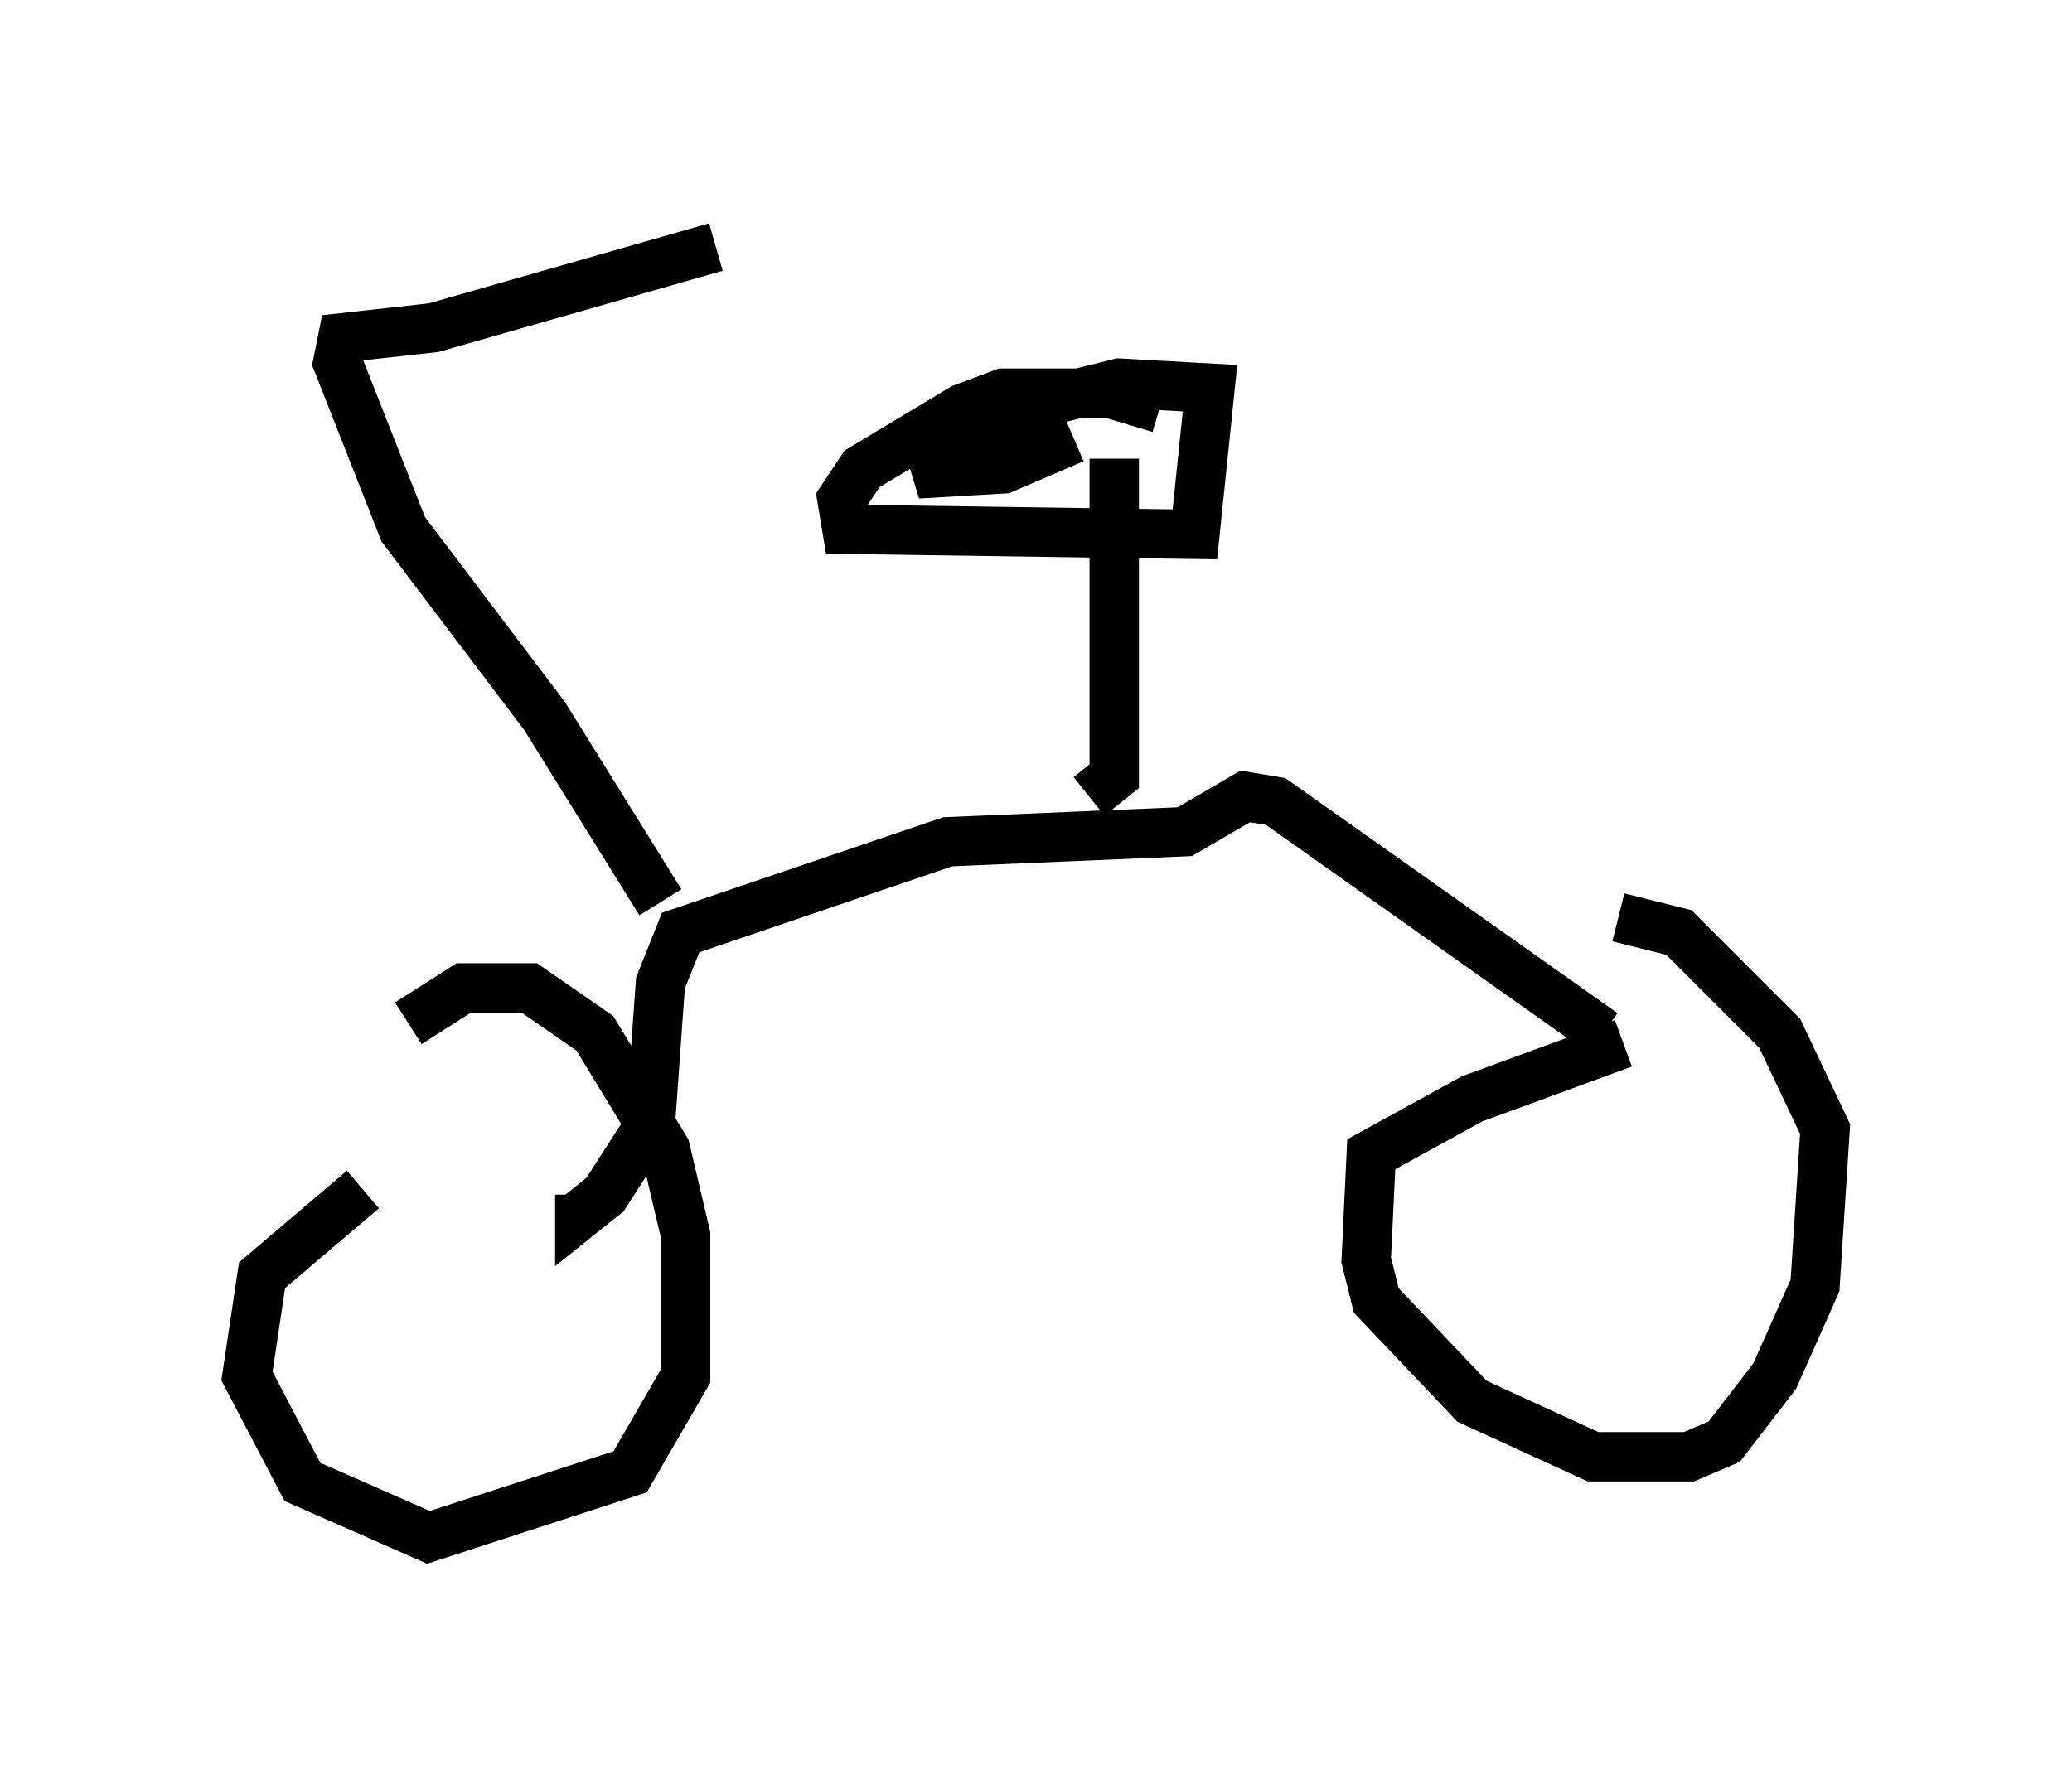 <?xml version="1.0" encoding="utf-8" ?>
<svg baseProfile="full" height="36.134" version="1.1" width="41.952" xmlns="http://www.w3.org/2000/svg" xmlns:ev="http://www.w3.org/2001/xml-events" xmlns:xlink="http://www.w3.org/1999/xlink"><defs /><rect fill="white" height="36.134" width="41.952" x="0" y="0" /><path d="M8.573, 23.477 m-1.225, 0.613 l-2.042, 1.735 -0.306, 2.042 l1.123, 2.144 2.552, 1.123 l4.083, -1.327 1.123, -1.94 l0.0, -2.858 -0.408, -1.735 l-1.429, -2.348 -1.327, -0.919 l-1.327, 0.0 -1.123, 0.715 m24.602, 0.408 l-3.063, 1.123 -2.042, 1.123 l-0.102, 2.144 0.204, 0.817 l1.94, 2.042 2.45, 1.123 l1.94, 0.0 0.715, -0.306 l1.021, -1.327 0.817, -1.838 l0.204, -3.165 -0.919, -1.94 l-2.042, -2.042 -1.225, -0.306 m-0.306, 2.348 l-6.635, -4.696 -0.613, -0.102 l-1.225, 0.715 -4.798, 0.204 l-5.41, 1.838 -0.408, 1.021 l-0.204, 2.858 -0.919, 1.429 l-0.51, 0.408 0.0, -0.408 m10.311, -8.065 l0.51, -0.408 0.0, -6.431 m0.919, -1.021 l-1.021, -0.306 -2.144, 0.0 l-0.817, 0.306 -2.042, 1.225 l-0.408, 0.613 0.102, 0.613 l7.044, 0.102 0.306, -2.96 l-1.838, -0.102 -1.633, 0.408 l-2.45, 1.429 1.735, -0.102 l1.429, -0.613 m-8.371, 9.392 l-2.348, -3.777 -2.858, -3.777 l-1.327, -3.369 0.102, -0.51 l1.838, -0.204 5.717, -1.633 " fill="none" stroke="black" stroke-width="1" /></svg>